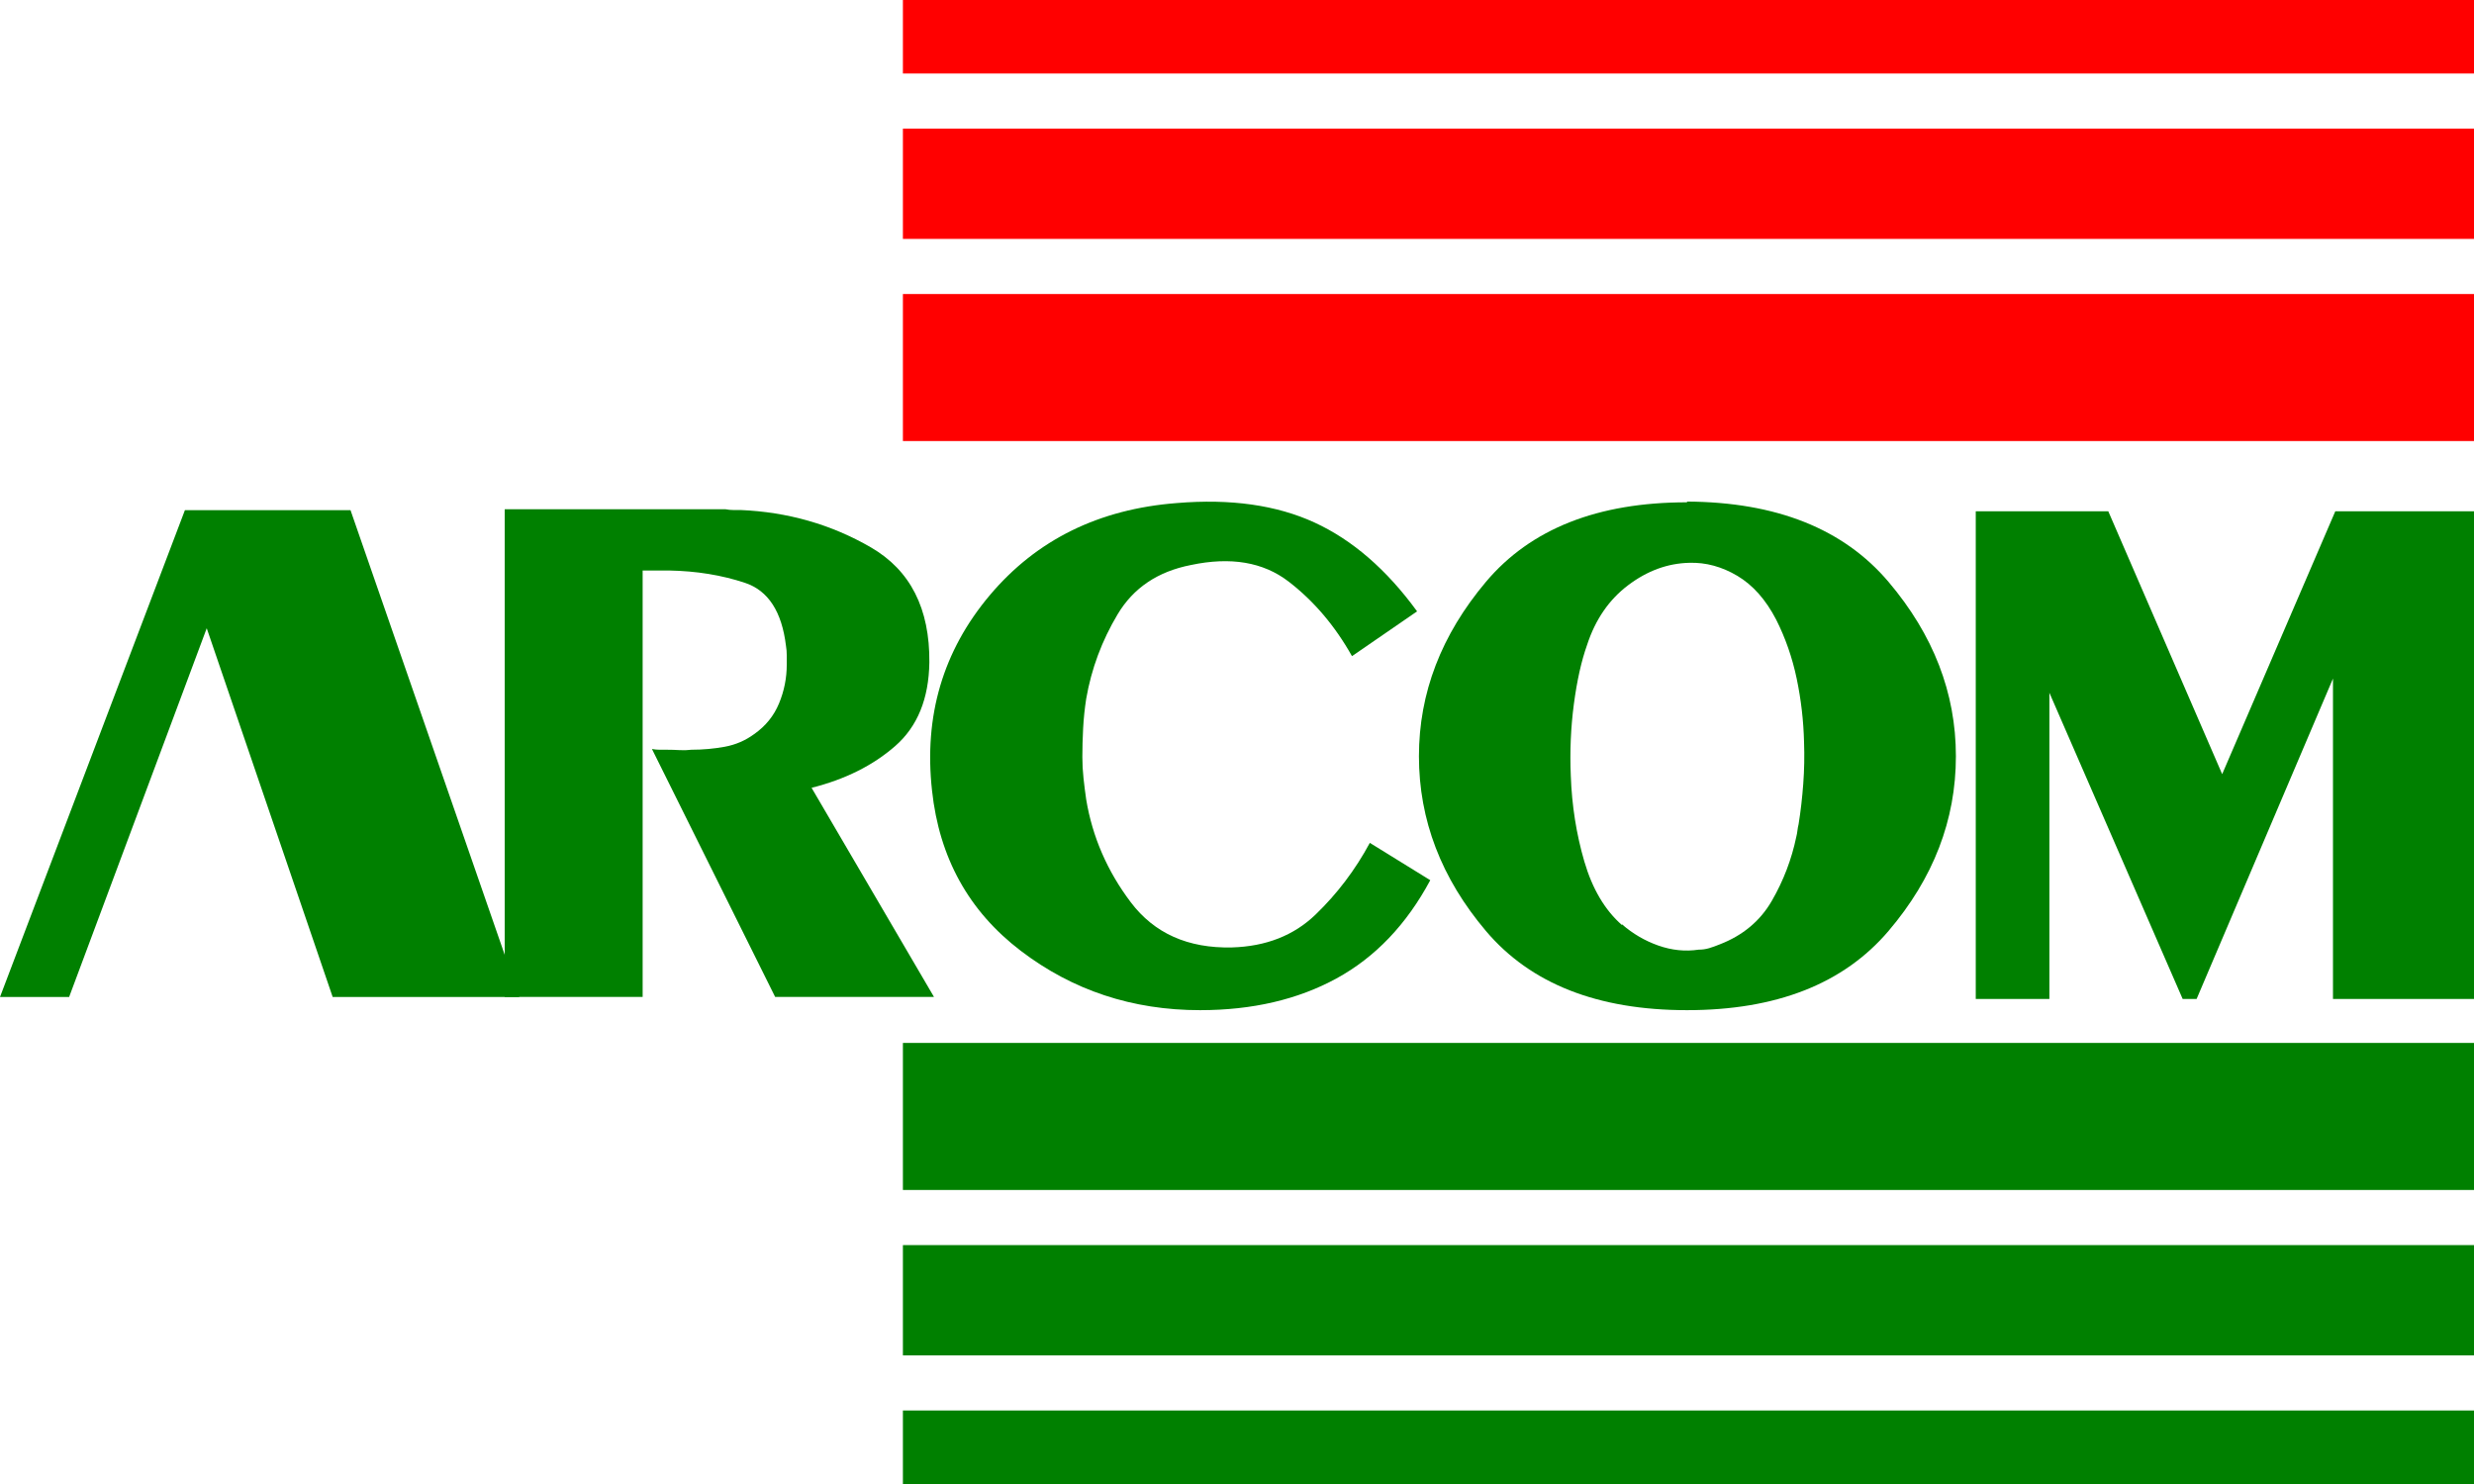 <svg viewBox="0 0 100 60" xmlns="http://www.w3.org/2000/svg">
<path fill-rule="evenodd" clip-rule="evenodd" fill="green" d="M20.401 20.59H29.327C29.432 20.61 29.531 20.62 29.625 20.62C29.719 20.62 29.818 20.62 29.922 20.62C31.843 20.7 33.602 21.204 35.2 22.13C36.797 23.055 37.585 24.606 37.565 26.78C37.544 28.249 37.084 29.377 36.186 30.162C35.289 30.947 34.161 31.511 32.804 31.852L37.752 40.307H31.332L26.352 30.283C26.456 30.302 26.561 30.313 26.665 30.313C26.77 30.313 26.874 30.313 26.978 30.313C27.145 30.313 27.307 30.318 27.464 30.328C27.62 30.338 27.782 30.333 27.949 30.313C28.409 30.313 28.858 30.272 29.296 30.192C29.735 30.111 30.131 29.94 30.486 29.679C30.945 29.357 31.28 28.944 31.488 28.441C31.697 27.937 31.801 27.414 31.801 26.87C31.801 26.75 31.801 26.624 31.801 26.493C31.801 26.362 31.791 26.236 31.77 26.115C31.603 24.726 31.05 23.876 30.11 23.564C29.171 23.252 28.148 23.086 27.041 23.066C26.916 23.066 26.79 23.066 26.665 23.066C26.54 23.066 26.414 23.066 26.289 23.066C26.247 23.066 26.201 23.066 26.148 23.066C26.096 23.066 26.039 23.066 25.976 23.066V40.307H20.401V20.59Z"/>
<path fill-rule="evenodd" clip-rule="evenodd" fill="green" d="M57.812 35.588C56.851 37.38 55.588 38.703 54.022 39.559C52.456 40.414 50.618 40.842 48.509 40.842C45.774 40.842 43.357 40.042 41.259 38.442C39.16 36.841 37.965 34.682 37.673 31.964C37.338 28.945 38.116 26.313 40.006 24.068C41.896 21.824 44.417 20.581 47.57 20.339C49.741 20.158 51.594 20.42 53.129 21.124C54.664 21.829 56.047 23.027 57.279 24.718L54.648 26.529C53.959 25.301 53.103 24.295 52.08 23.509C51.057 22.725 49.741 22.503 48.134 22.845C46.797 23.107 45.811 23.771 45.174 24.838C44.537 25.905 44.114 27.042 43.905 28.25C43.843 28.653 43.801 29.055 43.78 29.458C43.759 29.861 43.749 30.243 43.749 30.606C43.749 30.888 43.764 31.174 43.796 31.466C43.827 31.758 43.864 32.045 43.905 32.327C44.156 33.837 44.756 35.221 45.706 36.479C46.656 37.737 48.019 38.346 49.794 38.306C51.172 38.265 52.299 37.823 53.176 36.977C54.053 36.132 54.784 35.165 55.369 34.078L57.812 35.588Z"/>
<path fill-rule="evenodd" clip-rule="evenodd" fill="green" d="M65.559 37.37C65.998 37.752 66.489 38.039 67.031 38.23C67.574 38.421 68.117 38.477 68.66 38.396C68.806 38.396 68.947 38.376 69.083 38.336C69.219 38.295 69.359 38.245 69.505 38.185C70.445 37.823 71.15 37.234 71.62 36.418C72.09 35.603 72.418 34.742 72.606 33.837C72.627 33.756 72.643 33.671 72.653 33.58C72.664 33.489 72.679 33.404 72.7 33.323C72.784 32.8 72.846 32.257 72.888 31.692C72.93 31.129 72.94 30.565 72.92 30.002C72.899 29.136 72.799 28.281 72.622 27.435C72.445 26.59 72.168 25.794 71.792 25.05C71.374 24.244 70.852 23.656 70.226 23.283C69.6 22.911 68.952 22.735 68.284 22.755C67.407 22.775 66.583 23.077 65.81 23.661C65.037 24.244 64.484 25.05 64.15 26.076C63.92 26.72 63.743 27.515 63.617 28.462C63.492 29.408 63.45 30.374 63.492 31.361C63.534 32.568 63.717 33.726 64.04 34.833C64.364 35.94 64.87 36.796 65.559 37.4L65.559 37.37ZM68.19 20.279C71.803 20.299 74.517 21.381 76.334 23.525C78.15 25.669 79.058 28.019 79.058 30.575C79.058 33.152 78.15 35.508 76.334 37.641C74.517 39.775 71.803 40.842 68.19 40.842C64.578 40.842 61.869 39.775 60.062 37.641C58.257 35.508 57.354 33.152 57.354 30.575C57.354 28.019 58.257 25.669 60.062 23.525C61.869 21.381 64.578 20.309 68.19 20.309L68.19 20.279Z"/>
<path fill-rule="evenodd" clip-rule="evenodd" fill="green" d="M79.861 20.671H85.217L89.821 31.3L94.394 20.671H100V40.389H94.3V27.435L88.788 40.389H88.224L82.837 28.009V40.389H79.861V20.671Z"/>
<path fill-rule="evenodd" clip-rule="evenodd" fill="green" d="M36.496 57.028H100V60H36.496V57.028Z"/>
<path fill-rule="evenodd" clip-rule="evenodd" fill="green" d="M36.496 50.341H100V54.799H36.496V50.341Z"/>
<path fill-rule="evenodd" clip-rule="evenodd" fill="green" d="M36.496 42.167H100V48.112H36.496V42.167Z"/>
<path fill-rule="evenodd" clip-rule="evenodd" fill="red" d="M36.496 2.972H100V0H36.496V2.972Z"/>
<path fill-rule="evenodd" clip-rule="evenodd" fill="red" d="M36.496 9.659H100V5.201H36.496V9.659Z"/>
<path fill-rule="evenodd" clip-rule="evenodd" fill="red" d="M36.496 17.832H100V11.888H36.496V17.832Z"/>
<path fill-rule="evenodd" clip-rule="evenodd" fill="green" d="M0 40.31L7.474 20.627H14.168L20.992 40.31H13.447L8.356 25.401L2.794 40.31H0Z"/>
</svg>
